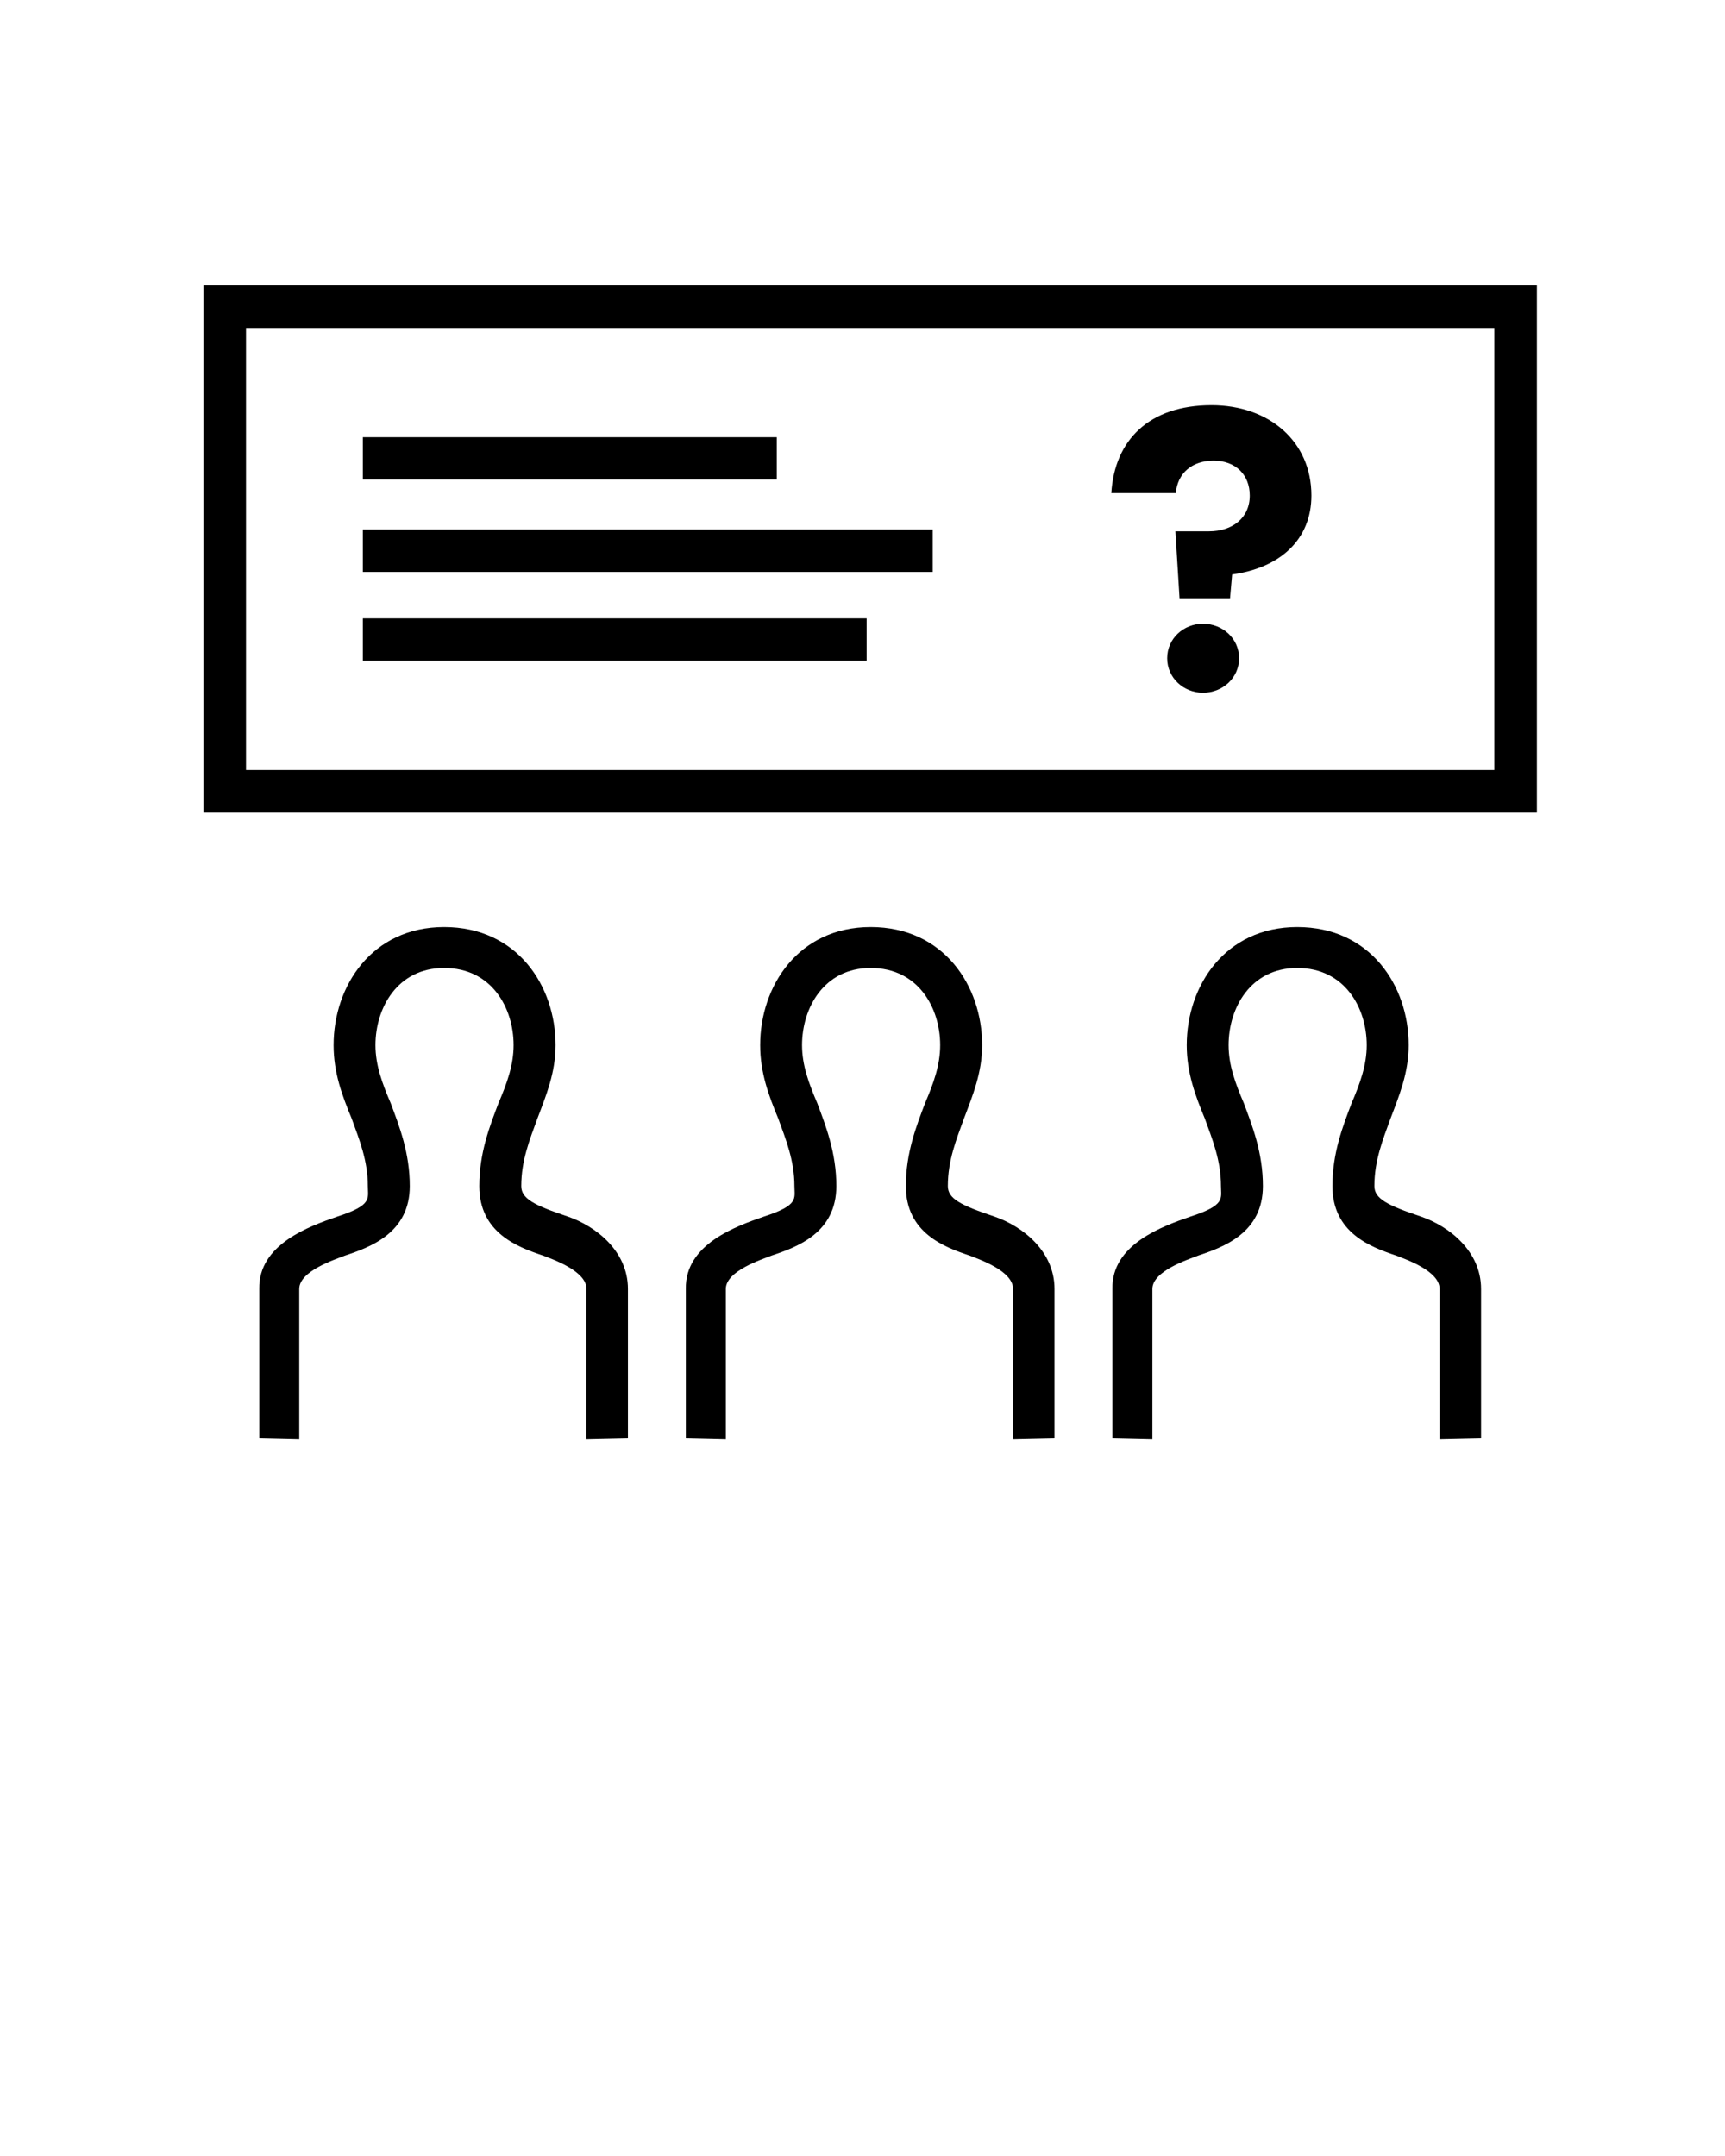 <?xml version="1.0" encoding="UTF-8"?>
<svg xmlns="http://www.w3.org/2000/svg" xmlns:xlink="http://www.w3.org/1999/xlink" version="1.1" x="0px" y="0px" viewBox="0 0 100 125" enable-background="new 0 0 100 100" xml:space="preserve">
  <g>
    <g>
      <g>
        <g>
          <path fill-rule="evenodd" clip-rule="evenodd" d="M17.348,83.455V74.73c0-1.048,2.099-1.712,2.65-1.934      c1.493-0.496,3.757-1.323,3.757-4.03c0-1.931-0.608-3.479-1.104-4.802c-0.496-1.16-0.885-2.21-0.885-3.37      c0-2.151,1.272-4.474,3.98-4.474c2.761,0,4.028,2.322,4.028,4.474c0,1.16-0.383,2.21-0.878,3.37      c-0.503,1.323-1.111,2.872-1.111,4.802c0,2.707,2.212,3.534,3.699,4.03c0.555,0.222,2.515,0.886,2.515,1.934v8.725l2.403-0.052      V74.73c0-2.208-1.875-3.642-3.478-4.195c-1.99-0.664-2.706-1.048-2.706-1.769c0-1.491,0.494-2.704,0.937-3.921      c0.502-1.324,1.052-2.65,1.052-4.251c0-3.421-2.21-6.846-6.461-6.846c-4.195,0-6.407,3.425-6.407,6.846      c0,1.602,0.497,2.928,1.046,4.251c0.442,1.217,0.939,2.43,0.939,3.921c0,0.72,0.28,1.104-1.77,1.769      c-1.597,0.554-4.578,1.6-4.524,4.195v8.672L17.348,83.455z"/>
        </g>
      </g>
      <g>
        <g>
          <path fill-rule="evenodd" clip-rule="evenodd" d="M42.077,83.455V74.73c0-1.048,2.099-1.712,2.65-1.934      c1.493-0.496,3.757-1.323,3.757-4.03c0-1.931-0.608-3.479-1.104-4.802c-0.496-1.16-0.885-2.21-0.885-3.37      c0-2.151,1.272-4.474,3.98-4.474c2.761,0,4.028,2.322,4.028,4.474c0,1.16-0.383,2.21-0.878,3.37      c-0.503,1.323-1.111,2.872-1.111,4.802c0,2.707,2.212,3.534,3.699,4.03c0.555,0.222,2.515,0.886,2.515,1.934v8.725l2.403-0.052      V74.73c0-2.208-1.875-3.642-3.478-4.195c-1.99-0.664-2.706-1.048-2.706-1.769c0-1.491,0.494-2.704,0.937-3.921      c0.502-1.324,1.052-2.65,1.052-4.251c0-3.421-2.21-6.846-6.461-6.846c-4.195,0-6.407,3.425-6.407,6.846      c0,1.602,0.497,2.928,1.046,4.251c0.442,1.217,0.939,2.43,0.939,3.921c0,0.72,0.28,1.104-1.77,1.769      c-1.597,0.554-4.578,1.6-4.524,4.195v8.672L42.077,83.455z"/>
        </g>
      </g>
      <g>
        <g>
          <path fill-rule="evenodd" clip-rule="evenodd" d="M66.805,83.455V74.73c0-1.048,2.099-1.712,2.65-1.934      c1.493-0.496,3.757-1.323,3.757-4.03c0-1.931-0.608-3.479-1.104-4.802c-0.496-1.16-0.885-2.21-0.885-3.37      c0-2.151,1.272-4.474,3.98-4.474c2.761,0,4.028,2.322,4.028,4.474c0,1.16-0.383,2.21-0.878,3.37      c-0.503,1.323-1.111,2.872-1.111,4.802c0,2.707,2.212,3.534,3.699,4.03c0.555,0.222,2.515,0.886,2.515,1.934v8.725l2.403-0.052      V74.73c0-2.208-1.875-3.642-3.478-4.195c-1.99-0.664-2.706-1.048-2.706-1.769c0-1.491,0.494-2.704,0.937-3.921      c0.502-1.324,1.052-2.65,1.052-4.251c0-3.421-2.21-6.846-6.461-6.846c-4.195,0-6.407,3.425-6.407,6.846      c0,1.602,0.497,2.928,1.046,4.251c0.442,1.217,0.939,2.43,0.939,3.921c0,0.72,0.28,1.104-1.77,1.769      c-1.597,0.554-4.578,1.6-4.524,4.195v8.672L66.805,83.455z"/>
        </g>
      </g>
    </g>
    <g>
      <g>
        <rect x="21.034" y="25.349" width="23.996" height="2.456"/>
        <rect x="21.034" y="30.701" width="33.034" height="2.457"/>
        <rect x="21.034" y="35.853" width="29.205" height="2.456"/>
      </g>
      <g>
        <path d="M68.139,30.804h1.953c1.334,0,2.358-0.762,2.358-2.073c0-1.215-0.833-2.023-2.096-2.023c-1.263,0-2.096,0.738-2.19,1.88     h-3.74c0.191-3.071,2.191-5.096,5.811-5.096c3.335,0,5.789,2.096,5.789,5.239c0,2.526-1.787,4.192-4.596,4.574l-0.121,1.38     h-2.928L68.139,30.804z M67.663,38.163c0-1.142,0.953-2,2.073-2c1.143,0,2.095,0.858,2.095,2c0,1.143-0.952,2.001-2.095,2.001     C68.616,40.164,67.663,39.306,67.663,38.163z"/>
      </g>
      <path d="M89.095,47.112H11.793V16.545h77.302V47.112z M14.261,44.644h72.366v-25.63H14.261V44.644z"/>
    </g>
  </g>
</svg>
